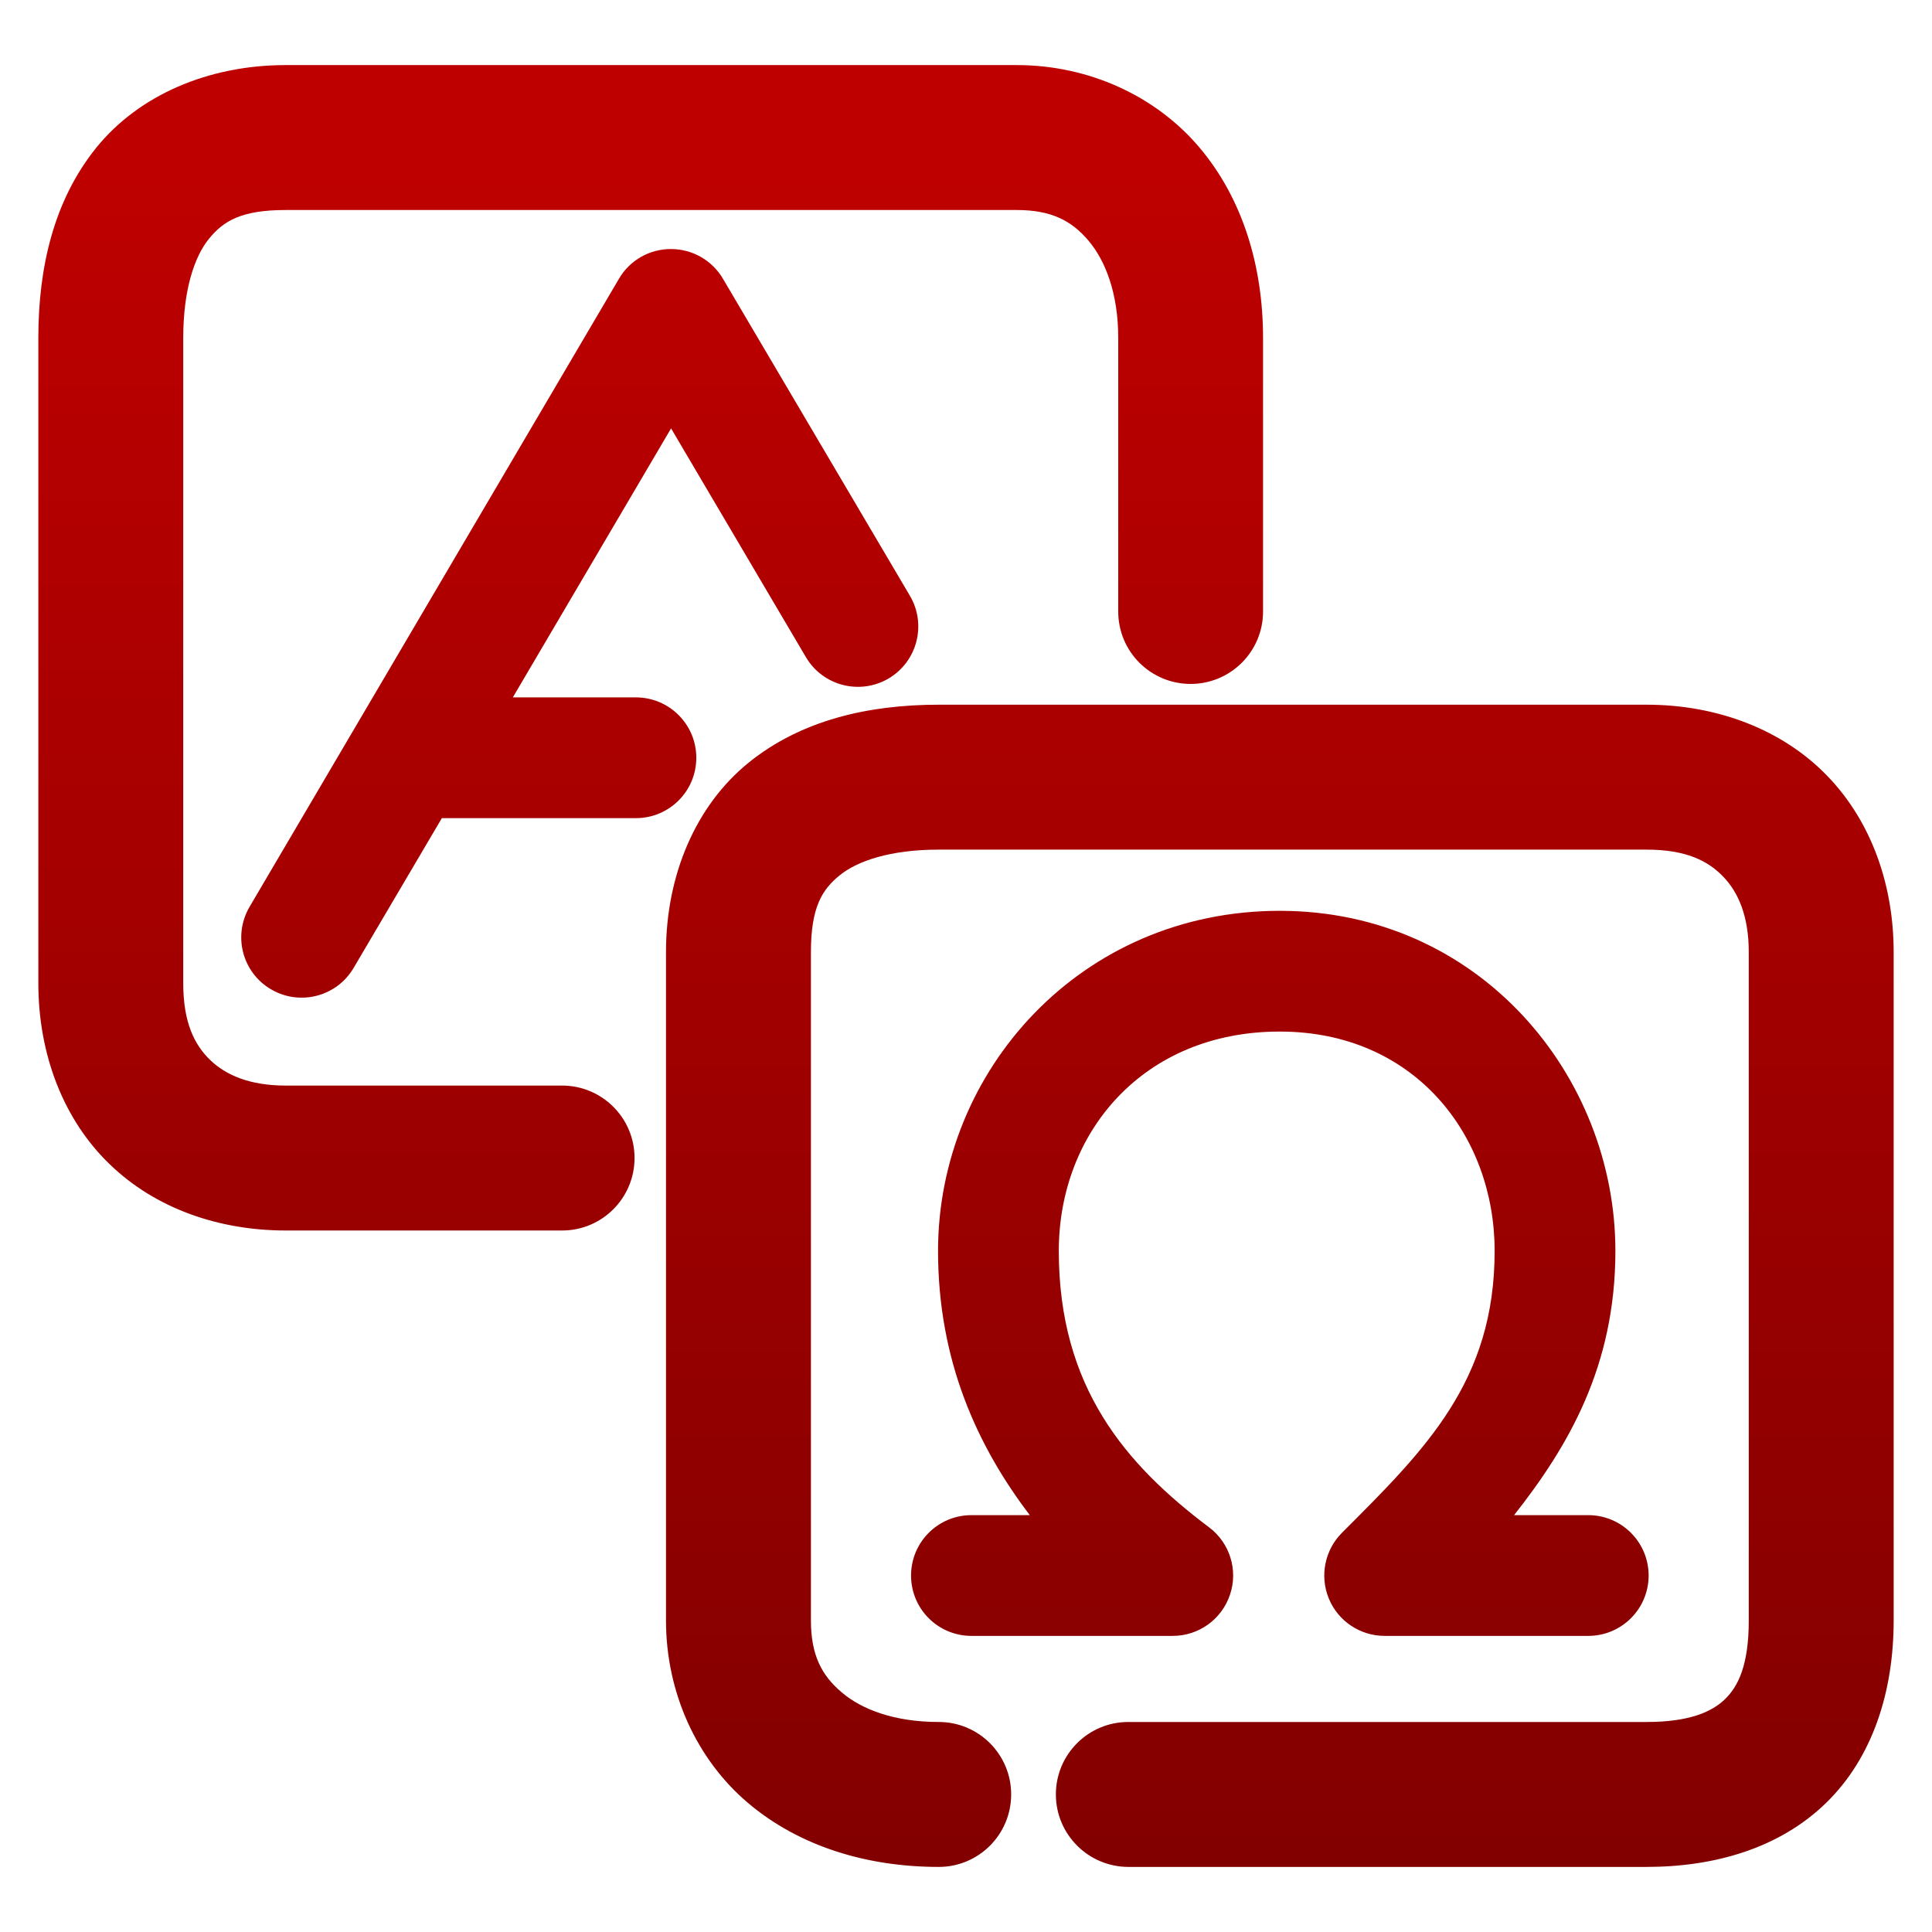 <svg xmlns="http://www.w3.org/2000/svg" xmlns:xlink="http://www.w3.org/1999/xlink" width="64" height="64" viewBox="0 0 64 64" version="1.1"><defs><linearGradient id="linear0" gradientUnits="userSpaceOnUse" x1="0" y1="0" x2="0" y2="1" gradientTransform="matrix(74.656,0,0,74.667,5.339,5.333)"><stop offset="0" style="stop-color:#bf0000;stop-opacity:1;"/><stop offset="1" style="stop-color:#6e0000;stop-opacity:1;"/></linearGradient></defs><g id="surface1"><path style=" stroke:none;fill-rule:nonzero;fill:url(#linear0);" d="M 9.465 2.156 C 6.91 2.156 4.605 3.145 3.191 4.891 C 1.777 6.641 1.27 8.871 1.27 11.195 L 1.27 32.57 C 1.27 34.934 2.105 37.098 3.637 38.57 C 5.164 40.047 7.273 40.762 9.465 40.762 L 18.621 40.762 C 19.945 40.762 21.02 39.688 21.02 38.359 C 21.02 37.035 19.945 35.961 18.621 35.961 L 9.465 35.961 C 8.277 35.961 7.488 35.617 6.965 35.117 C 6.445 34.613 6.07 33.883 6.07 32.57 L 6.07 11.195 C 6.07 9.59 6.445 8.496 6.922 7.91 C 7.398 7.324 7.988 6.957 9.465 6.957 L 33.68 6.957 C 34.836 6.957 35.504 7.316 36.062 7.977 C 36.621 8.641 37.043 9.723 37.043 11.195 L 37.043 20.258 C 37.043 21.586 38.117 22.656 39.441 22.656 C 40.766 22.656 41.84 21.582 41.84 20.258 L 41.84 11.195 C 41.84 8.809 41.16 6.57 39.727 4.879 C 38.293 3.188 36.082 2.156 33.68 2.156 Z M 22.242 8.25 C 21.527 8.242 20.863 8.617 20.504 9.234 L 8.27 30.035 C 8 30.492 7.922 31.039 8.055 31.551 C 8.188 32.066 8.52 32.508 8.98 32.773 C 9.93 33.332 11.156 33.016 11.715 32.062 L 14.637 27.102 C 14.676 27.102 14.719 27.102 14.762 27.102 L 21.066 27.102 C 22.172 27.102 23.066 26.207 23.066 25.102 C 23.066 24 22.172 23.102 21.066 23.102 L 16.988 23.102 L 22.23 14.191 L 26.695 21.766 C 27.254 22.719 28.48 23.035 29.434 22.477 C 30.387 21.914 30.703 20.688 30.141 19.734 L 23.949 9.234 C 23.594 8.629 22.945 8.254 22.242 8.25 Z M 31.098 23.344 C 28.773 23.344 26.543 23.852 24.797 25.266 C 23.051 26.68 22.062 28.984 22.062 31.539 L 22.062 53.68 C 22.062 56.082 23.09 58.297 24.781 59.727 C 26.473 61.16 28.711 61.844 31.098 61.844 C 32.422 61.844 33.496 60.77 33.496 59.441 C 33.496 58.117 32.422 57.043 31.098 57.043 C 29.625 57.043 28.543 56.625 27.883 56.062 C 27.223 55.504 26.863 54.832 26.863 53.68 L 26.863 31.539 C 26.863 30.062 27.227 29.473 27.816 28.996 C 28.402 28.52 29.492 28.145 31.098 28.145 L 54.543 28.145 C 55.852 28.145 56.582 28.516 57.082 29.039 C 57.586 29.559 57.93 30.352 57.93 31.539 L 57.93 53.68 C 57.93 55.172 57.574 55.867 57.145 56.285 C 56.715 56.703 55.973 57.043 54.543 57.043 L 37.375 57.043 C 36.051 57.043 34.977 58.117 34.977 59.441 C 34.977 60.766 36.051 61.84 37.375 61.844 L 54.543 61.844 C 56.797 61.844 58.945 61.227 60.488 59.727 C 62.031 58.227 62.73 56.043 62.73 53.68 L 62.73 31.539 C 62.73 29.348 62.012 27.238 60.539 25.711 C 59.066 24.18 56.902 23.344 54.543 23.344 Z M 42.391 30.172 C 35.797 30.172 31.074 35.48 31.074 41.438 C 31.074 45.09 32.383 47.918 34.113 50.191 L 32.18 50.191 C 31.074 50.191 30.18 51.086 30.18 52.191 C 30.18 53.297 31.074 54.191 32.18 54.191 L 38.848 54.191 C 39.711 54.191 40.473 53.641 40.746 52.824 C 41.02 52.008 40.738 51.109 40.051 50.594 C 37.285 48.512 35.074 45.949 35.074 41.438 C 35.074 37.508 37.875 34.172 42.391 34.172 C 46.875 34.172 49.512 37.625 49.512 41.438 C 49.512 45.773 47.207 48.023 44.453 50.777 C 43.883 51.348 43.711 52.211 44.02 52.957 C 44.328 53.703 45.059 54.191 45.867 54.191 L 52.613 54.191 C 53.715 54.191 54.613 53.297 54.613 52.191 C 54.613 51.086 53.715 50.191 52.613 50.191 L 50.156 50.191 C 51.953 47.91 53.512 45.258 53.512 41.438 C 53.512 35.648 49.02 30.172 42.391 30.172 Z M 42.391 30.172 "/></g></svg>

